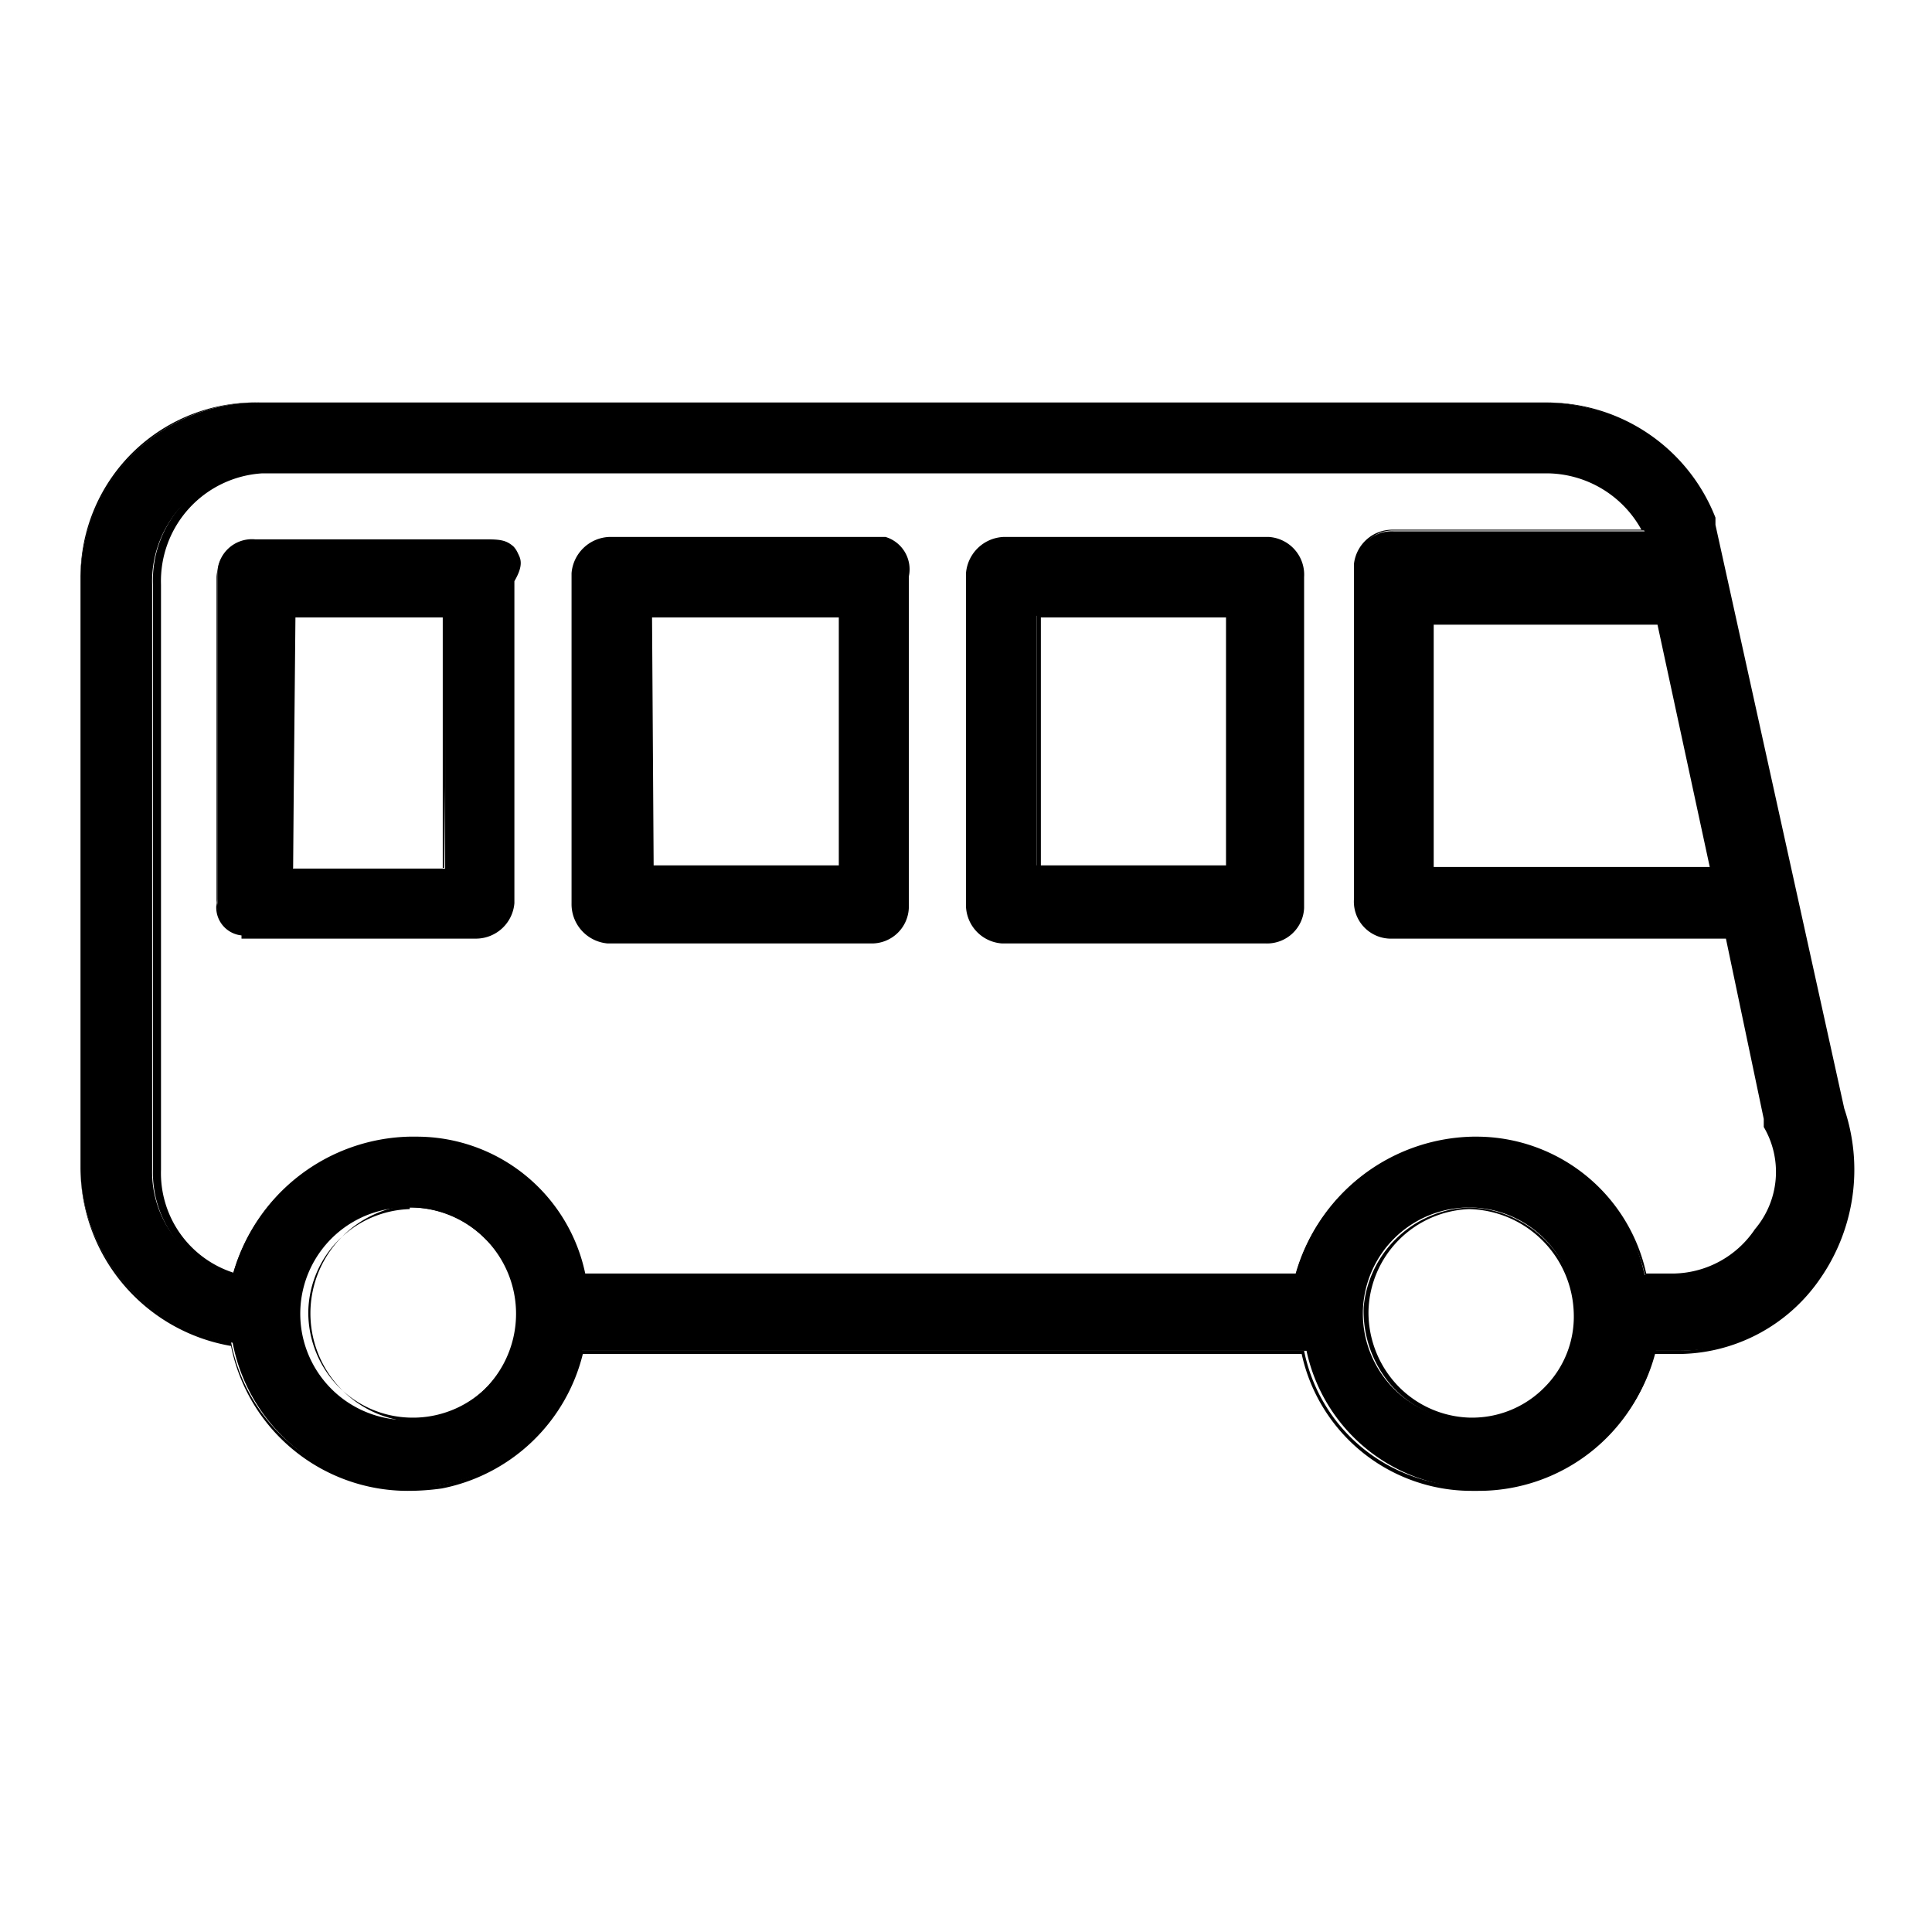 <svg xmlns="http://www.w3.org/2000/svg" viewBox="0 0 24 24">
  <path d="M22.88 13.77l-1.6-7.26v-.09A2.26 2.26 0 0019.2 5H3.26A2.21 2.21 0 001 7.16v7.36a2.22 2.22 0 001.89 2.16 2.22 2.22 0 004.34.1h9a2.15 2.15 0 002.17 1.7 2.24 2.24 0 002.17-1.7h.28a2.14 2.14 0 001.79-.95 2.34 2.34 0 00.24-2.06zm-1.6-3h-3.5V7.65h2.83zM5.05 17.64a1.32 1.32 0 010-2.64 1.32 1.32 0 01.08 2.64zm13.2 0a1.32 1.32 0 111.32-1.32 1.29 1.29 0 01-1.25 1.32h-.07zm3.59-2.36a1.23 1.23 0 01-1.13.56h-.28a2.14 2.14 0 00-2.17-1.7 2.32 2.32 0 00-2.17 1.7H7.22a2.14 2.14 0 00-2.17-1.7 2.32 2.32 0 00-2.16 1.7 1.32 1.32 0 01-1-1.31V7.26a1.37 1.37 0 011.37-1.41H19.2a1.37 1.37 0 011.23.75h-3.12a.45.45 0 00-.47.42v4.1a.46.46 0 00.42.48h4.2l.47 2.26V14a1.13 1.13 0 01-.09 1.32z"/>
  <path d="M5.06 18.52a2.24 2.24 0 01-2.19-1.8A2.25 2.25 0 011 14.53V7.17a2.17 2.17 0 01.67-1.57A2.17 2.17 0 013.21 5h16a2.25 2.25 0 012.1 1.43v.09l1.6 7.25a2.37 2.37 0 01-.29 2.1 2.15 2.15 0 01-1.8.95h-.27a2.25 2.25 0 01-2.19 1.7h-.08a2.16 2.16 0 01-2.11-1.7H7.24a2.25 2.25 0 01-1.75 1.67 3 3 0 01-.43.03zM3.21 5a2.18 2.18 0 00-1.51.6A2.24 2.24 0 001 7.17v7.36a2.22 2.22 0 001.87 2.14 2.19 2.19 0 002.15 1.78 2 2 0 00.42 0 2.2 2.2 0 001.76-1.67h9a2.09 2.09 0 002.06 1.68h.08a2.21 2.21 0 002.15-1.68h.31a2.09 2.09 0 001.76-.93 2.33 2.33 0 00.28-2.05l-1.6-7.26v-.1A2.2 2.2 0 0019.2 5h-16zm1.88 12.66a1.35 1.35 0 010-2.69 1.35 1.35 0 011.35 1.31 1.32 1.32 0 01-.37 1 1.34 1.34 0 01-.94.42zm0-2.64a1.3 1.3 0 00-1.26 1.26 1.32 1.32 0 00.36.93 1.29 1.29 0 00.9.4h.08a1.3 1.3 0 001.26-1.33 1.27 1.27 0 00-.41-.9 1.29 1.29 0 00-.93-.38zm13.16 2.64a1.34 1.34 0 01-.94-.42 1.41 1.41 0 01-.37-1A1.36 1.36 0 0118.25 15a1.38 1.38 0 011.35 1.35 1.31 1.31 0 01-1.28 1.34zm0-.05h.07a1.26 1.26 0 00.88-.39 1.24 1.24 0 00.35-.9 1.33 1.33 0 00-1.3-1.3A1.3 1.3 0 0017 16.28a1.32 1.32 0 00.36.93 1.29 1.29 0 00.89.4zM2.9 15.88a1.36 1.36 0 01-1-1.35V7.26a1.39 1.39 0 011.36-1.44h16a1.37 1.37 0 011.24.77h-3.21a.43.43 0 00-.42.4v4.1a.41.41 0 00.39.45h4.22l.52 2.31V14a1.14 1.14 0 01-.1 1.34 1.28 1.28 0 01-1.06.57h-.39a2.09 2.09 0 00-2.06-1.68h-.08a2.27 2.27 0 00-2.14 1.68H7.2a2.11 2.11 0 00-2.07-1.68h-.07a2.28 2.28 0 00-2.15 1.68zm17.55-.06h.35a1.24 1.24 0 001-.55 1.1 1.1 0 00.11-1.27v-.1l-.47-2.24h-4.18a.46.46 0 01-.44-.5V7a.48.48 0 01.47-.42h3.1a1.35 1.35 0 00-1.18-.7H3.26A1.34 1.34 0 002 7.26v7.27a1.3 1.3 0 00.9 1.28 2.33 2.33 0 012.18-1.69h.08a2.14 2.14 0 012.11 1.7h8.83a2.33 2.33 0 012.19-1.7h.08a2.16 2.16 0 012.08 1.7zm.86-5h-3.55v-3.2h2.87zm-3.5 0h3.44l-.66-3.06h-2.78z"/>
  <path d="M6.38 6.79c-.1-.09-.19-.09-.38-.09H3.17a.43.43 0 00-.47.42v4.1a.33.33 0 00.29.37H5.9a.43.43 0 00.47-.41v-4c.1-.18.1-.29.01-.39zm-.85 4H3.64V7.65h1.89z"/>
  <path d="M3 11.62a.35.35 0 01-.31-.4V7.17a.47.47 0 01.46-.45H6c.19 0 .29 0 .39.1.1.11.11.21 0 .4v4a.48.48 0 01-.47.44H3zm.11-4.9a.42.42 0 00-.41.4v4.05a.3.3 0 00.26.35h2.97a.42.42 0 00.42-.39v-4c.1-.2.08-.27 0-.35s-.16-.06-.35-.06H3.14zm2.41 4.06h-1.9V7.62h1.93zm-1.88 0H5.5V7.67H3.67z"/>
  <g>
    <path d="M10.9 6.7H7.6a.43.43 0 00-.47.42v4.1a.45.45 0 00.42.48h3.26a.46.46 0 00.47-.42V7.17a.39.39 0 00-.28-.46zm-.47 4.05H8.07v-3.1h2.36z"/>
    <path d="M10.83 11.72H7.55a.49.49 0 01-.45-.5v-4.1a.49.49 0 01.47-.45H11a.42.42 0 01.29.49v4.11a.46.46 0 01-.46.45zm0-.05a.42.42 0 00.42-.39V7.17a.36.36 0 00-.25-.44H7.57a.43.43 0 00-.42.4v4.1a.43.43 0 00.4.45zm-.36-.89H8.05V7.62h2.41zm-2.35 0h2.3V7.67H8.1z"/>
  </g>
  <g>
    <path d="M15.71 6.7H12.5a.43.43 0 00-.47.42v4.1a.43.43 0 00.42.47h3.26a.46.46 0 00.47-.42v-4.1a.44.44 0 00-.42-.47zm-.47 4.05h-2.36v-3.1h2.36z"/>
    <path d="M15.73 11.72h-3.28a.48.48 0 01-.45-.5v-4.1a.49.49 0 01.47-.45h3.29a.47.47 0 01.44.5v4.11a.46.46 0 01-.47.44zm0-.05a.42.42 0 00.42-.39V7.17a.42.42 0 00-.39-.45h-3.29a.43.43 0 00-.42.4v4.1a.43.43 0 00.4.45zm-.45-.89h-2.4V7.62h2.4zm-2.35 0h2.3V7.67h-2.3z"/>
  </g>
</svg>
